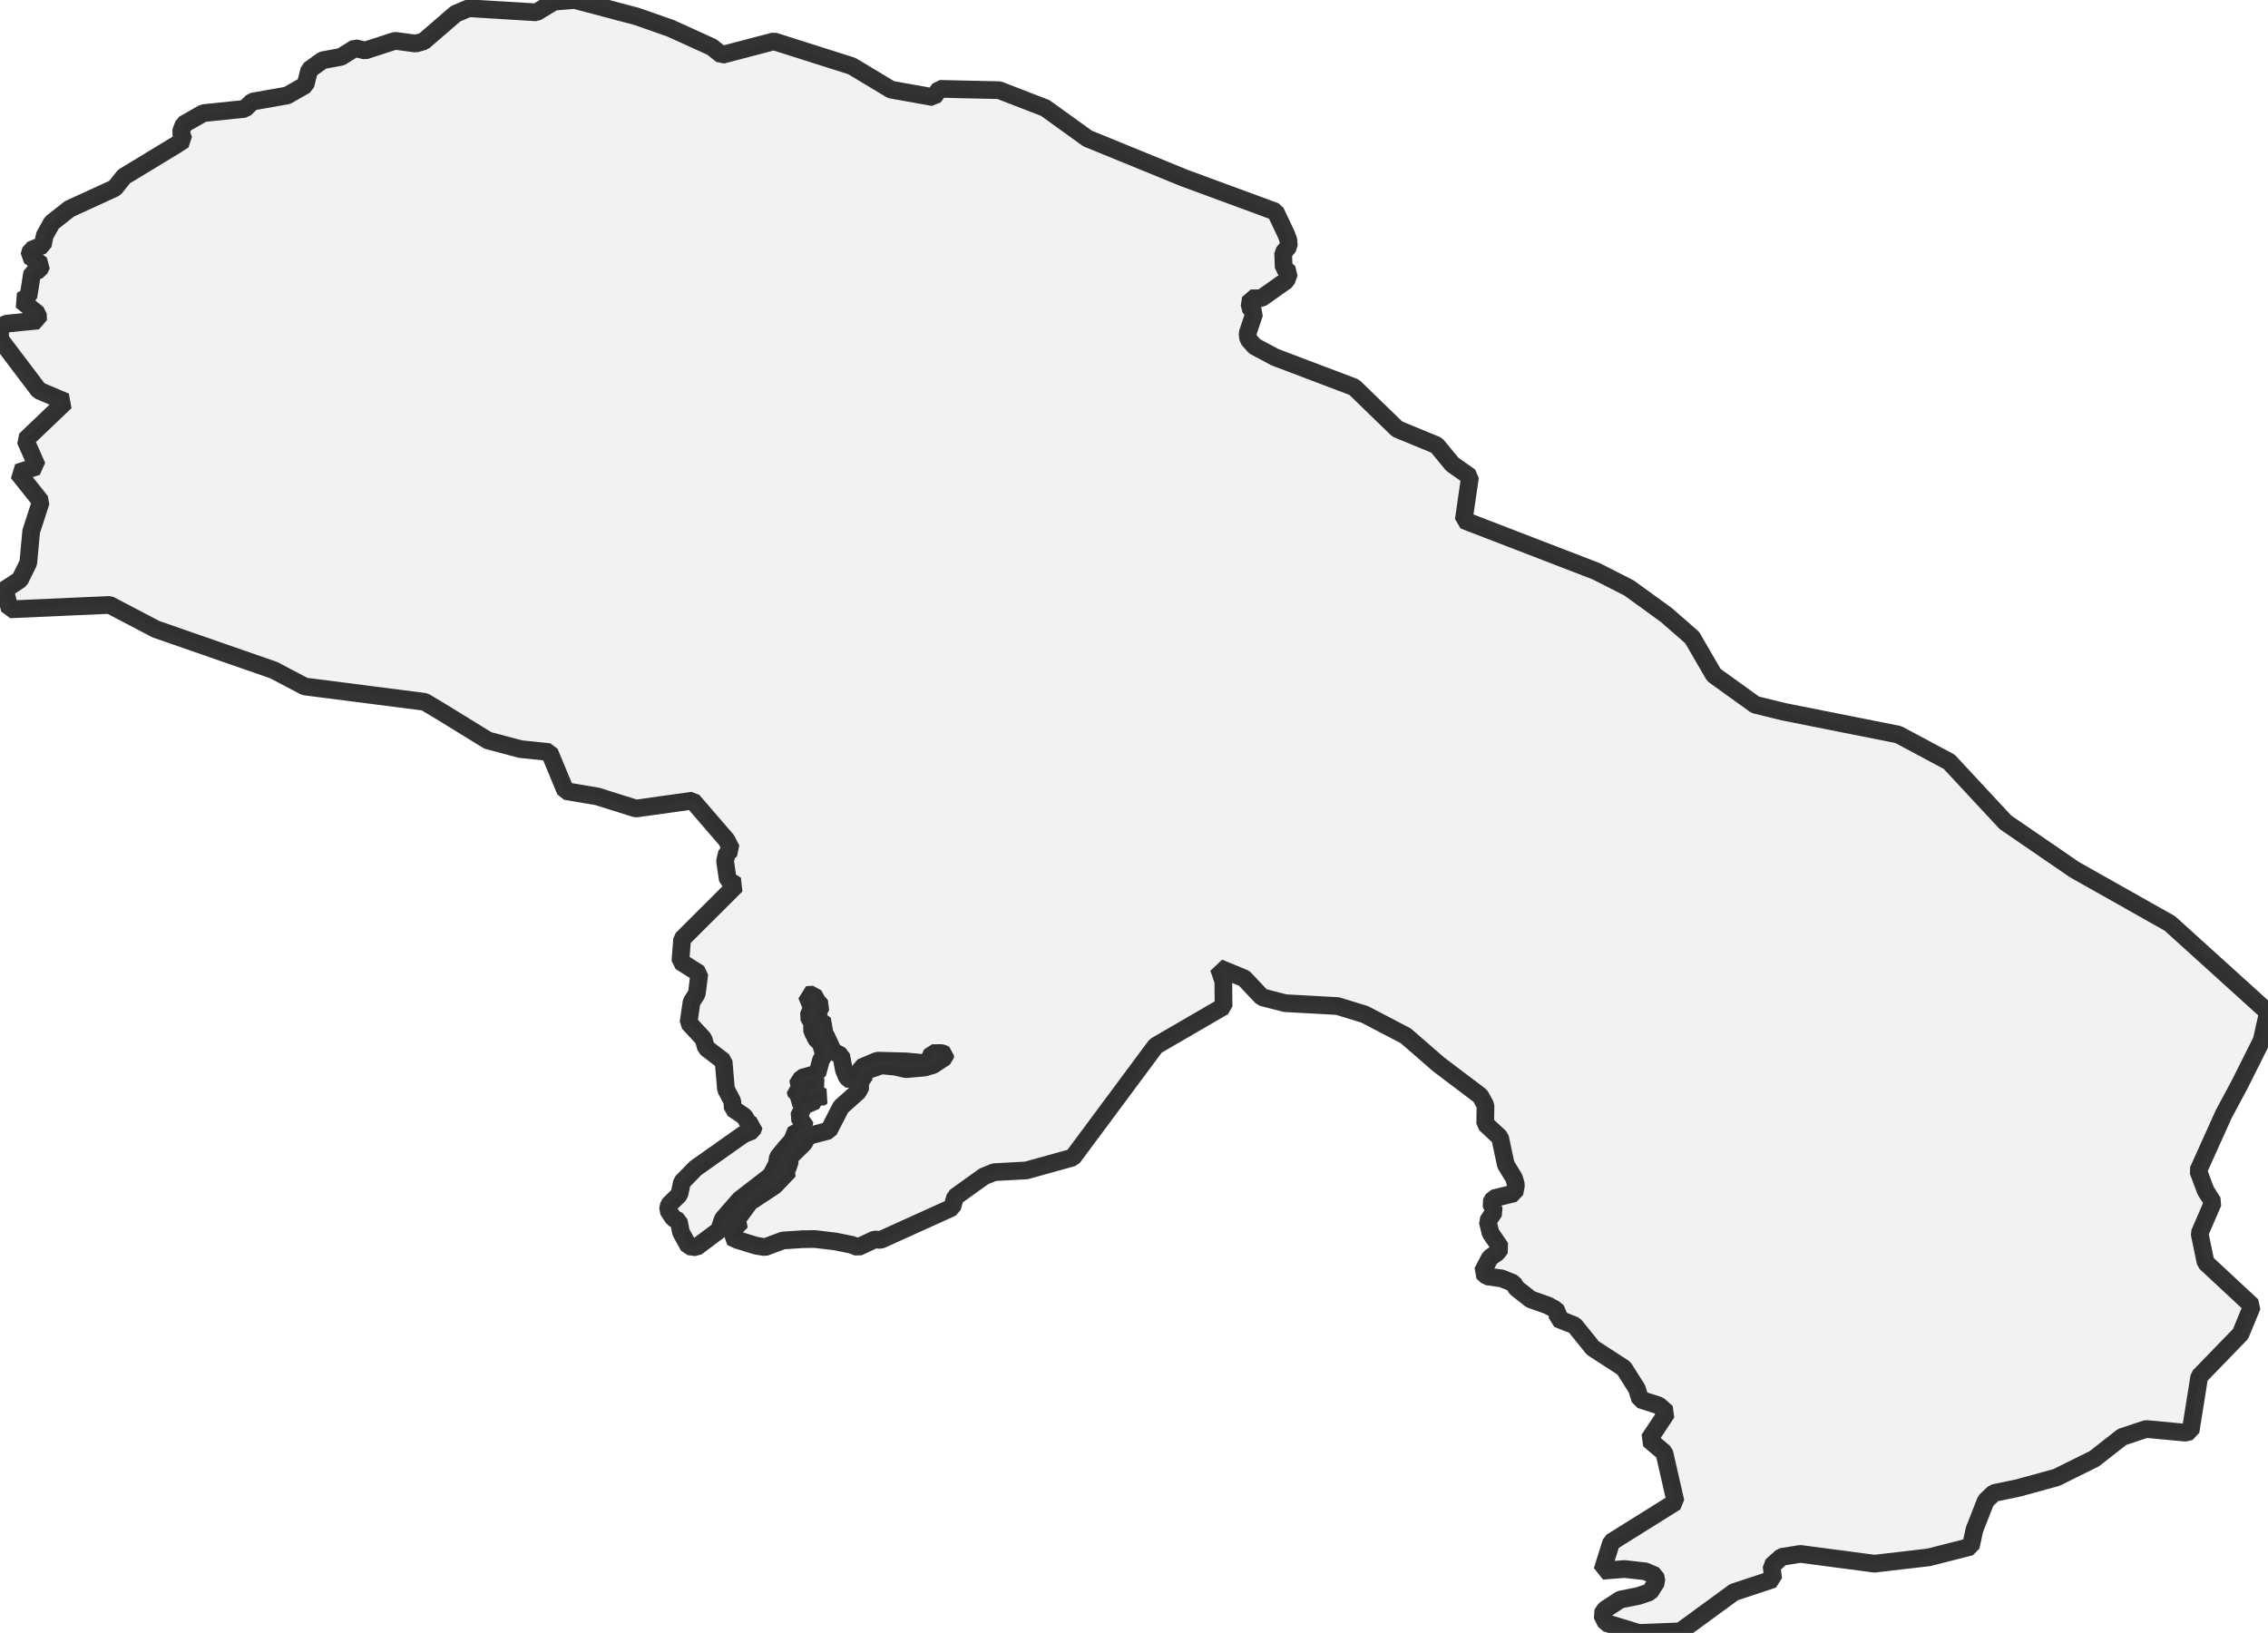 <?xml version="1.0" encoding="UTF-8" standalone="no"?>
<svg viewBox="0 0 256 184.315" xmlns="http://www.w3.org/2000/svg">
  <style>
    g.zone {
      fill: lightgray;
      stroke-width: 2;
      stroke-linecap: square;
      stroke-linejoin: bevel;
      stroke-miterlimit: 3;
      stroke-opacity: 0.8;
      stroke: black;
      fill-opacity: 0.3;
    }
  </style>
  <g class="zone" id="zone">
    <path d="M0,38.283 4.383,44.076 7.382,45.345 2.861,49.66 4.182,52.651 2.016,53.345 4.614,56.611 3.52,59.983 3.195,63.521 2.251,65.434 0.561,66.551 1.103,68.78 12.37,68.277 17.598,71.018 30.906,75.645 34.394,77.483 47.934,79.218 49.825,80.348 55.067,83.574 58.751,84.553 62.008,84.891 63.836,89.287 67.436,89.897 71.779,91.263 78.173,90.369 81.999,94.805 82.56,95.89 82.057,96.291 81.839,97.19 82.155,99.317 83.094,99.913 76.994,105.991 76.798,108.531 78.938,109.888 78.649,112.18 78.061,113.083 77.719,115.432 79.405,117.252 79.694,118.267 81.674,119.789 81.946,122.952 82.667,124.314 82.702,125.123 84.024,126.013 84.553,126.912 85.114,127.041 84.914,127.628 83.908,128.042 78.497,131.869 76.976,133.431 76.682,134.832 75.512,135.98 75.387,136.563 76.01,137.515 76.611,137.804 76.86,139.077 77.737,140.674 78.586,140.79 81.158,138.863 81.594,137.586 83.481,135.415 86.996,132.696 87.677,131.402 87.806,130.614 88.678,129.551 89.559,128.563 89.416,128.1 90.983,127.259 90.151,126.049 90.547,125.226 90.404,124.959 92.059,124.247 92.024,123.949 92.277,123.833 92.504,123.98 92.776,123.766 92.34,123.499 92.229,123.13 91.77,123.562 91.512,124.096 91.081,123.918 91.152,123.255 91.855,122.765 92.166,122.262 91.846,121.635 90.916,122.24 90.707,122.698 91.045,123.037 90.667,123.446 90.311,124.274 89.95,124.069 90.217,123.597 89.884,123.473 89.772,123.063 90.418,122.854 89.946,122.525 90.502,121.648 92.26,121.163 92.669,119.655 93.016,119.085 92.638,117.773 92.055,117.203 91.944,116.772 91.668,116.474 91.663,115.468 91.236,114.698 91.641,113.755 91.049,112.313 91.824,112.26 92.255,113.048 92.705,113.541 92.295,114.32 92.522,115.197 93.181,115.682 92.851,116.18 92.86,116.443 93.225,116.901 94.053,118.681 94.952,119.152 95.254,120.754 95.597,121.591 96.064,121.978 96.42,121.791 97.029,121.195 97.203,120.492 99.036,119.717 102.267,119.802 104.376,119.998 104.803,119.762 105.212,118.872 106.324,118.859 106.698,119.045 106.667,119.321 105.301,120.22 104.34,120.496 102.275,120.678 101.03,120.398 99.512,120.251 97.902,120.807 97.523,121.119 97.457,121.804 97.225,121.92 97.074,122.32 97.19,122.583 96.852,123.228 94.925,124.937 93.55,127.611 91.183,128.242 90.751,129.03 89.012,130.743 89.19,130.974 88.869,131.962 89.074,132.114 87.423,133.844 84.642,135.678 83.201,137.635 83.677,137.849 83.094,138.45 82.524,139.615 83.209,139.949 85.296,140.59 86.346,140.772 88.371,140.016 90.6,139.869 91.988,139.851 94.284,140.127 96.131,140.501 96.843,140.781 98.725,139.9 99.401,139.953 107.468,136.3 107.819,135.099 111.054,132.781 112.22,132.305 115.855,132.109 121.092,130.65 130.449,118.053 138.111,113.604 138.08,110.747 137.569,109.248 140.434,110.422 142.45,112.558 145.057,113.23 150.979,113.555 154.04,114.494 158.677,116.914 162.383,120.136 167.086,123.691 167.674,124.763 167.643,126.832 169.316,128.394 169.97,131.459 170.9,132.981 171.118,133.751 170.94,134.685 168.577,135.264 168.283,135.811 168.675,136.732 167.923,137.862 168.248,139.184 169.391,140.861 168.982,141.395 168.185,141.951 167.327,143.584 167.861,144.069 169.525,144.305 170.833,144.839 171.158,145.391 172.777,146.663 174.731,147.353 175.438,147.74 175.861,148.092 175.807,148.839 177.729,149.6 179.798,152.163 183.291,154.423 184.769,156.759 185.142,157.969 187.225,158.632 188.146,159.447 186.126,162.49 187.861,163.967 189.129,169.529 181.876,174.063 180.862,177.293 183.376,177.098 185.707,177.36 186.842,177.841 186.98,178.53 186.237,179.696 184.96,180.132 182.895,180.546 181.196,181.654 180.808,182.219 181.276,183.18 184.978,184.315 189.672,184.132 195.719,179.714 200.146,178.246 199.968,176.751 201.111,175.727 203.22,175.393 211.585,176.497 217.717,175.781 222.451,174.575 222.865,172.657 224.146,169.391 225.058,168.524 227.83,167.945 232.115,166.766 236.382,164.657 239.533,162.192 242.238,161.293 246.643,161.707 247.257,161.56 248.245,155.366 252.903,150.561 254.211,147.389 248.961,142.507 248.276,139.215 249.793,135.704 248.965,134.405 248.12,132.145 251.012,125.733 252.81,122.383 255.279,117.453 256,114.253 244.921,104.229 234.153,98.155 226.367,92.816 220.013,85.981 214.268,82.911 201.347,80.34 198.126,79.548 193.458,76.193 191.002,71.961 188.11,69.434 183.883,66.368 180.177,64.482 165.218,58.715 165.929,53.812 163.923,52.397 162.165,50.261 157.725,48.432 152.852,43.707 143.918,40.321 141.618,39.093 140.892,38.265 140.817,37.638 141.586,35.347 141.035,34.648 141.19,33.678 142.378,33.66 145.204,31.662 145.52,30.777 144.897,30.199 144.835,28.557 145.48,27.787 145.426,27.093 145.173,26.43 143.967,23.885 133.64,20.08 122.752,15.627 117.982,12.192 112.785,10.18 106.066,10.029 105.359,10.972 100.58,10.118 96.144,7.453 87.356,4.663 81.474,6.203 80.344,5.308 75.694,3.195 71.872,1.855 64.878,0 62.533,0.187 60.539,1.393 52.895,0.93 51.427,1.553 47.832,4.659 46.915,4.917 44.593,4.605 41.207,5.704 40.081,5.428 38.506,6.412 36.41,6.803 34.911,7.889 34.479,9.597 32.41,10.777 28.472,11.471 27.636,12.285 22.95,12.77 20.739,14.029 20.405,14.915 20.73,15.805 19.756,16.432 14.002,19.92 12.957,21.228 7.84,23.573 5.847,25.144 5.05,26.572 4.828,27.68 3.493,28.219 3.297,28.886 4.703,29.878 4.432,30.465 3.635,30.768 3.208,33.469 2.407,33.923 4.271,35.431 4.303,36.174 0.672,36.539 0.018,37.006 0,38.283Z"/>
  </g>
</svg>